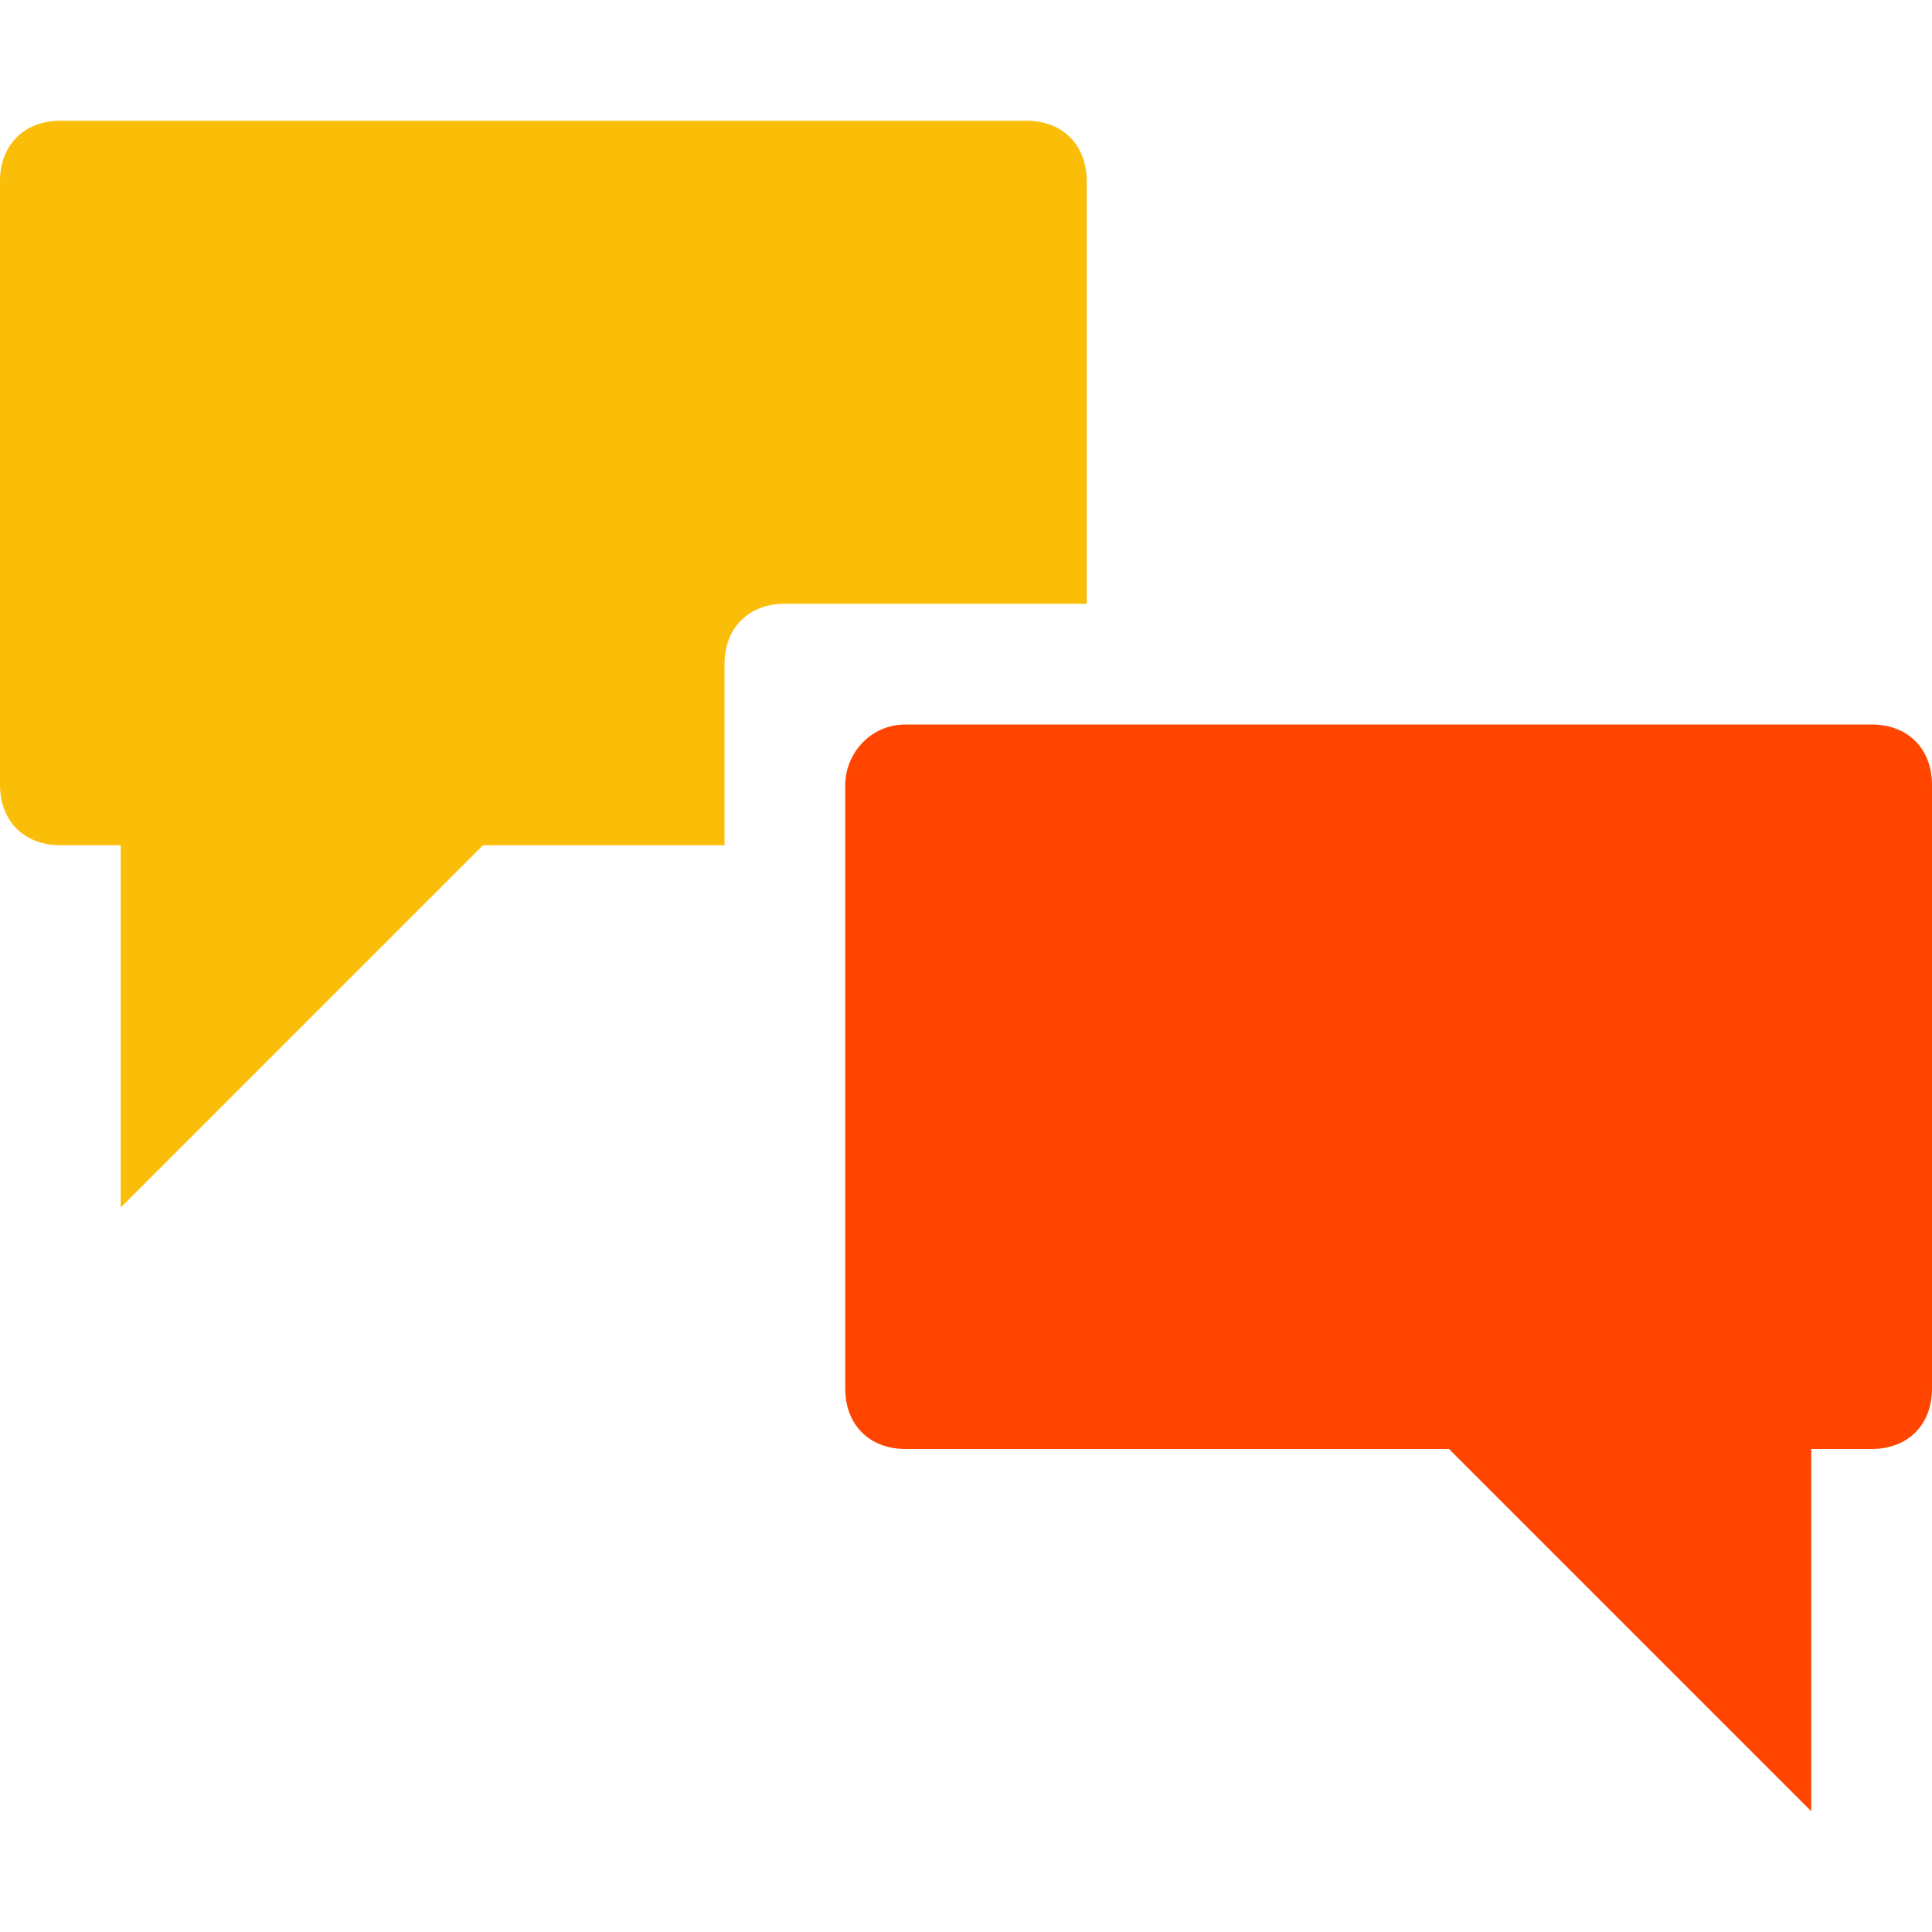 <?xml version="1.0" encoding="utf-8"?>
<!-- Generator: Adobe Illustrator 21.1.0, SVG Export Plug-In . SVG Version: 6.00 Build 0)  -->
<svg version="1.1" id="Layer_1" xmlns="http://www.w3.org/2000/svg" xmlns:xlink="http://www.w3.org/1999/xlink" x="0px" y="0px"
	 viewBox="0 0 32 32" style="enable-background:new 0 0 32 32;" xml:space="preserve">
<style type="text/css">
	.OrangeRed{fill:#FF4500;}
	.Yellow{fill:#FBBE08;}
</style>
<path class="Yellow" d="M13,10h5V3c0-0.6-0.4-1-1-1H1C0.4,2,0,2.4,0,3v10c0,0.6,0.4,1,1,1h1v6l6-6h4v-3C12,10.4,12.4,10,13,10z"/>
<path class="OrangeRed" d="M15,12h16c0.6,0,1,0.4,1,1v10c0,0.6-0.4,1-1,1h-1v6l-6-6h-9c-0.6,0-1-0.4-1-1l0-10C14,12.5,14.4,12,15,12z"/>
</svg>
